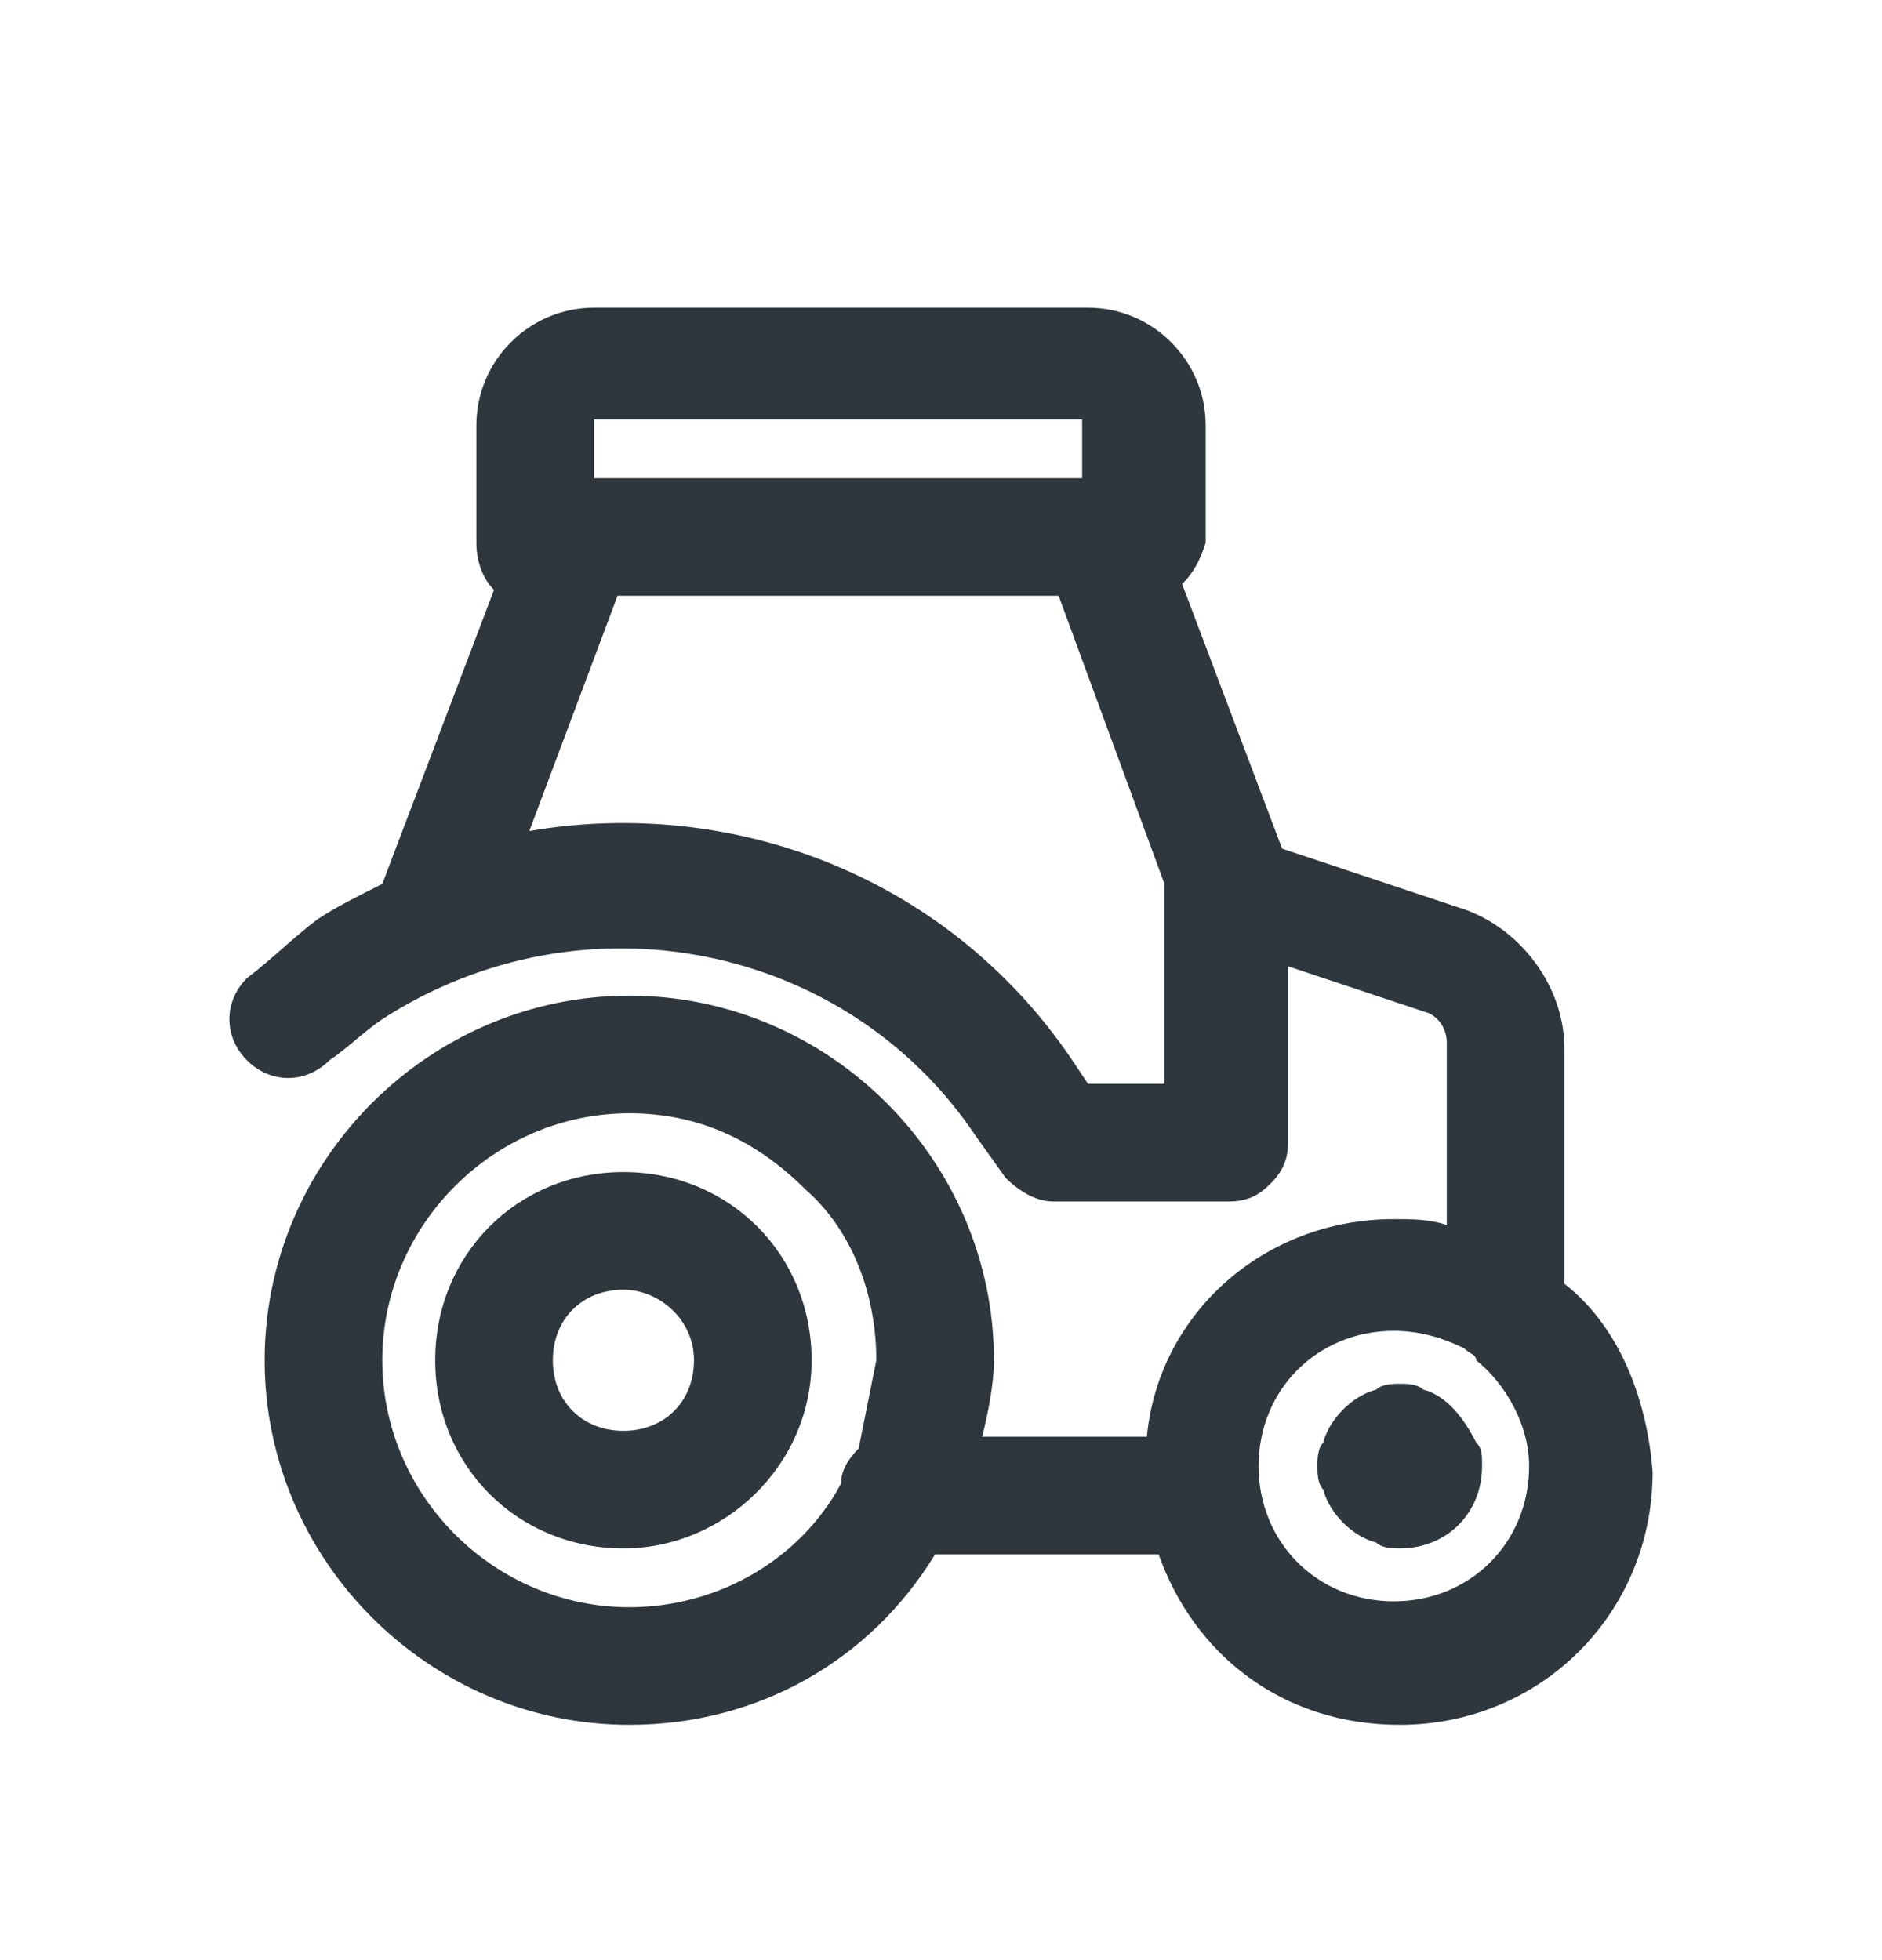 <svg width="24" height="25" viewBox="0 0 24 25" fill="none" xmlns="http://www.w3.org/2000/svg">
<path d="M7.95 14.949C6.6 14.949 5.55 15.999 5.55 17.349C5.55 18.699 6.6 19.749 7.95 19.749C9.225 19.749 10.35 18.699 10.35 17.349C10.35 15.999 9.3 14.949 7.95 14.949ZM7.95 18.249C7.425 18.249 7.05 17.874 7.05 17.349C7.05 16.824 7.425 16.449 7.95 16.449C8.4 16.449 8.85 16.824 8.85 17.349C8.85 17.874 8.475 18.249 7.95 18.249Z" fill="#2D373D"/>
<path d="M19.95 16.374V13.374C19.95 12.549 19.35 11.799 18.6 11.574L16.35 10.824L15.075 7.449C15.225 7.299 15.3 7.149 15.375 6.924V5.424C15.375 4.599 14.7 3.924 13.875 3.924H7.575C6.75 3.924 6.075 4.599 6.075 5.424V6.924C6.075 7.149 6.15 7.374 6.3 7.524L4.875 11.274C4.575 11.424 4.275 11.574 4.05 11.724C3.75 11.949 3.45 12.249 3.15 12.474C2.85 12.774 2.85 13.224 3.15 13.524C3.45 13.824 3.9 13.824 4.2 13.524C4.425 13.374 4.65 13.149 4.875 12.999C7.425 11.349 10.8 12.024 12.45 14.499L12.825 15.024C12.975 15.174 13.2 15.324 13.425 15.324H15.675C15.9 15.324 16.05 15.249 16.2 15.099C16.35 14.949 16.425 14.799 16.425 14.574V12.324L18.225 12.924C18.375 12.999 18.45 13.149 18.45 13.299V15.624C18.225 15.549 18 15.549 17.775 15.549C16.125 15.549 14.775 16.749 14.625 18.324H12.525C12.6 18.024 12.675 17.649 12.675 17.349C12.675 14.799 10.575 12.699 8.025 12.699C5.475 12.699 3.375 14.799 3.375 17.349C3.375 19.899 5.475 21.999 8.025 21.999C9.675 21.999 11.1 21.174 11.925 19.824H14.775C15.225 21.099 16.35 21.999 17.85 21.999C19.65 21.999 21.075 20.574 21.075 18.774C21 17.799 20.625 16.899 19.95 16.374ZM7.575 5.349H13.8V6.099H7.575V5.349ZM14.925 13.824H13.875L13.725 13.599C12.15 11.199 9.375 10.149 6.75 10.599L7.875 7.599H13.5L14.85 11.274V13.824H14.925ZM10.95 18.474C10.8 18.624 10.725 18.774 10.725 18.924C10.2 19.899 9.15 20.499 8.025 20.499C6.3 20.499 4.875 19.074 4.875 17.349C4.875 15.624 6.3 14.199 8.025 14.199C8.85 14.199 9.6 14.499 10.275 15.174C10.875 15.699 11.175 16.524 11.175 17.349C11.1 17.724 11.025 18.099 10.95 18.474ZM17.775 20.424C16.8 20.424 16.05 19.674 16.05 18.699C16.05 17.724 16.8 16.974 17.775 16.974C18.075 16.974 18.375 17.049 18.675 17.199C18.75 17.274 18.825 17.274 18.825 17.349C19.2 17.649 19.5 18.174 19.5 18.699C19.5 19.674 18.75 20.424 17.775 20.424Z" fill="#2D373D"/>
<path d="M18.15 17.724C18.075 17.649 17.925 17.649 17.85 17.649C17.775 17.649 17.625 17.649 17.55 17.724C17.25 17.799 16.95 18.099 16.875 18.399C16.8 18.474 16.8 18.624 16.8 18.699C16.8 18.774 16.8 18.924 16.875 18.999C16.95 19.299 17.25 19.599 17.55 19.674C17.625 19.749 17.775 19.749 17.85 19.749C18.45 19.749 18.9 19.299 18.9 18.699C18.9 18.549 18.9 18.474 18.825 18.399C18.675 18.099 18.45 17.799 18.15 17.724Z" fill="#2D373D"/>
</svg>
